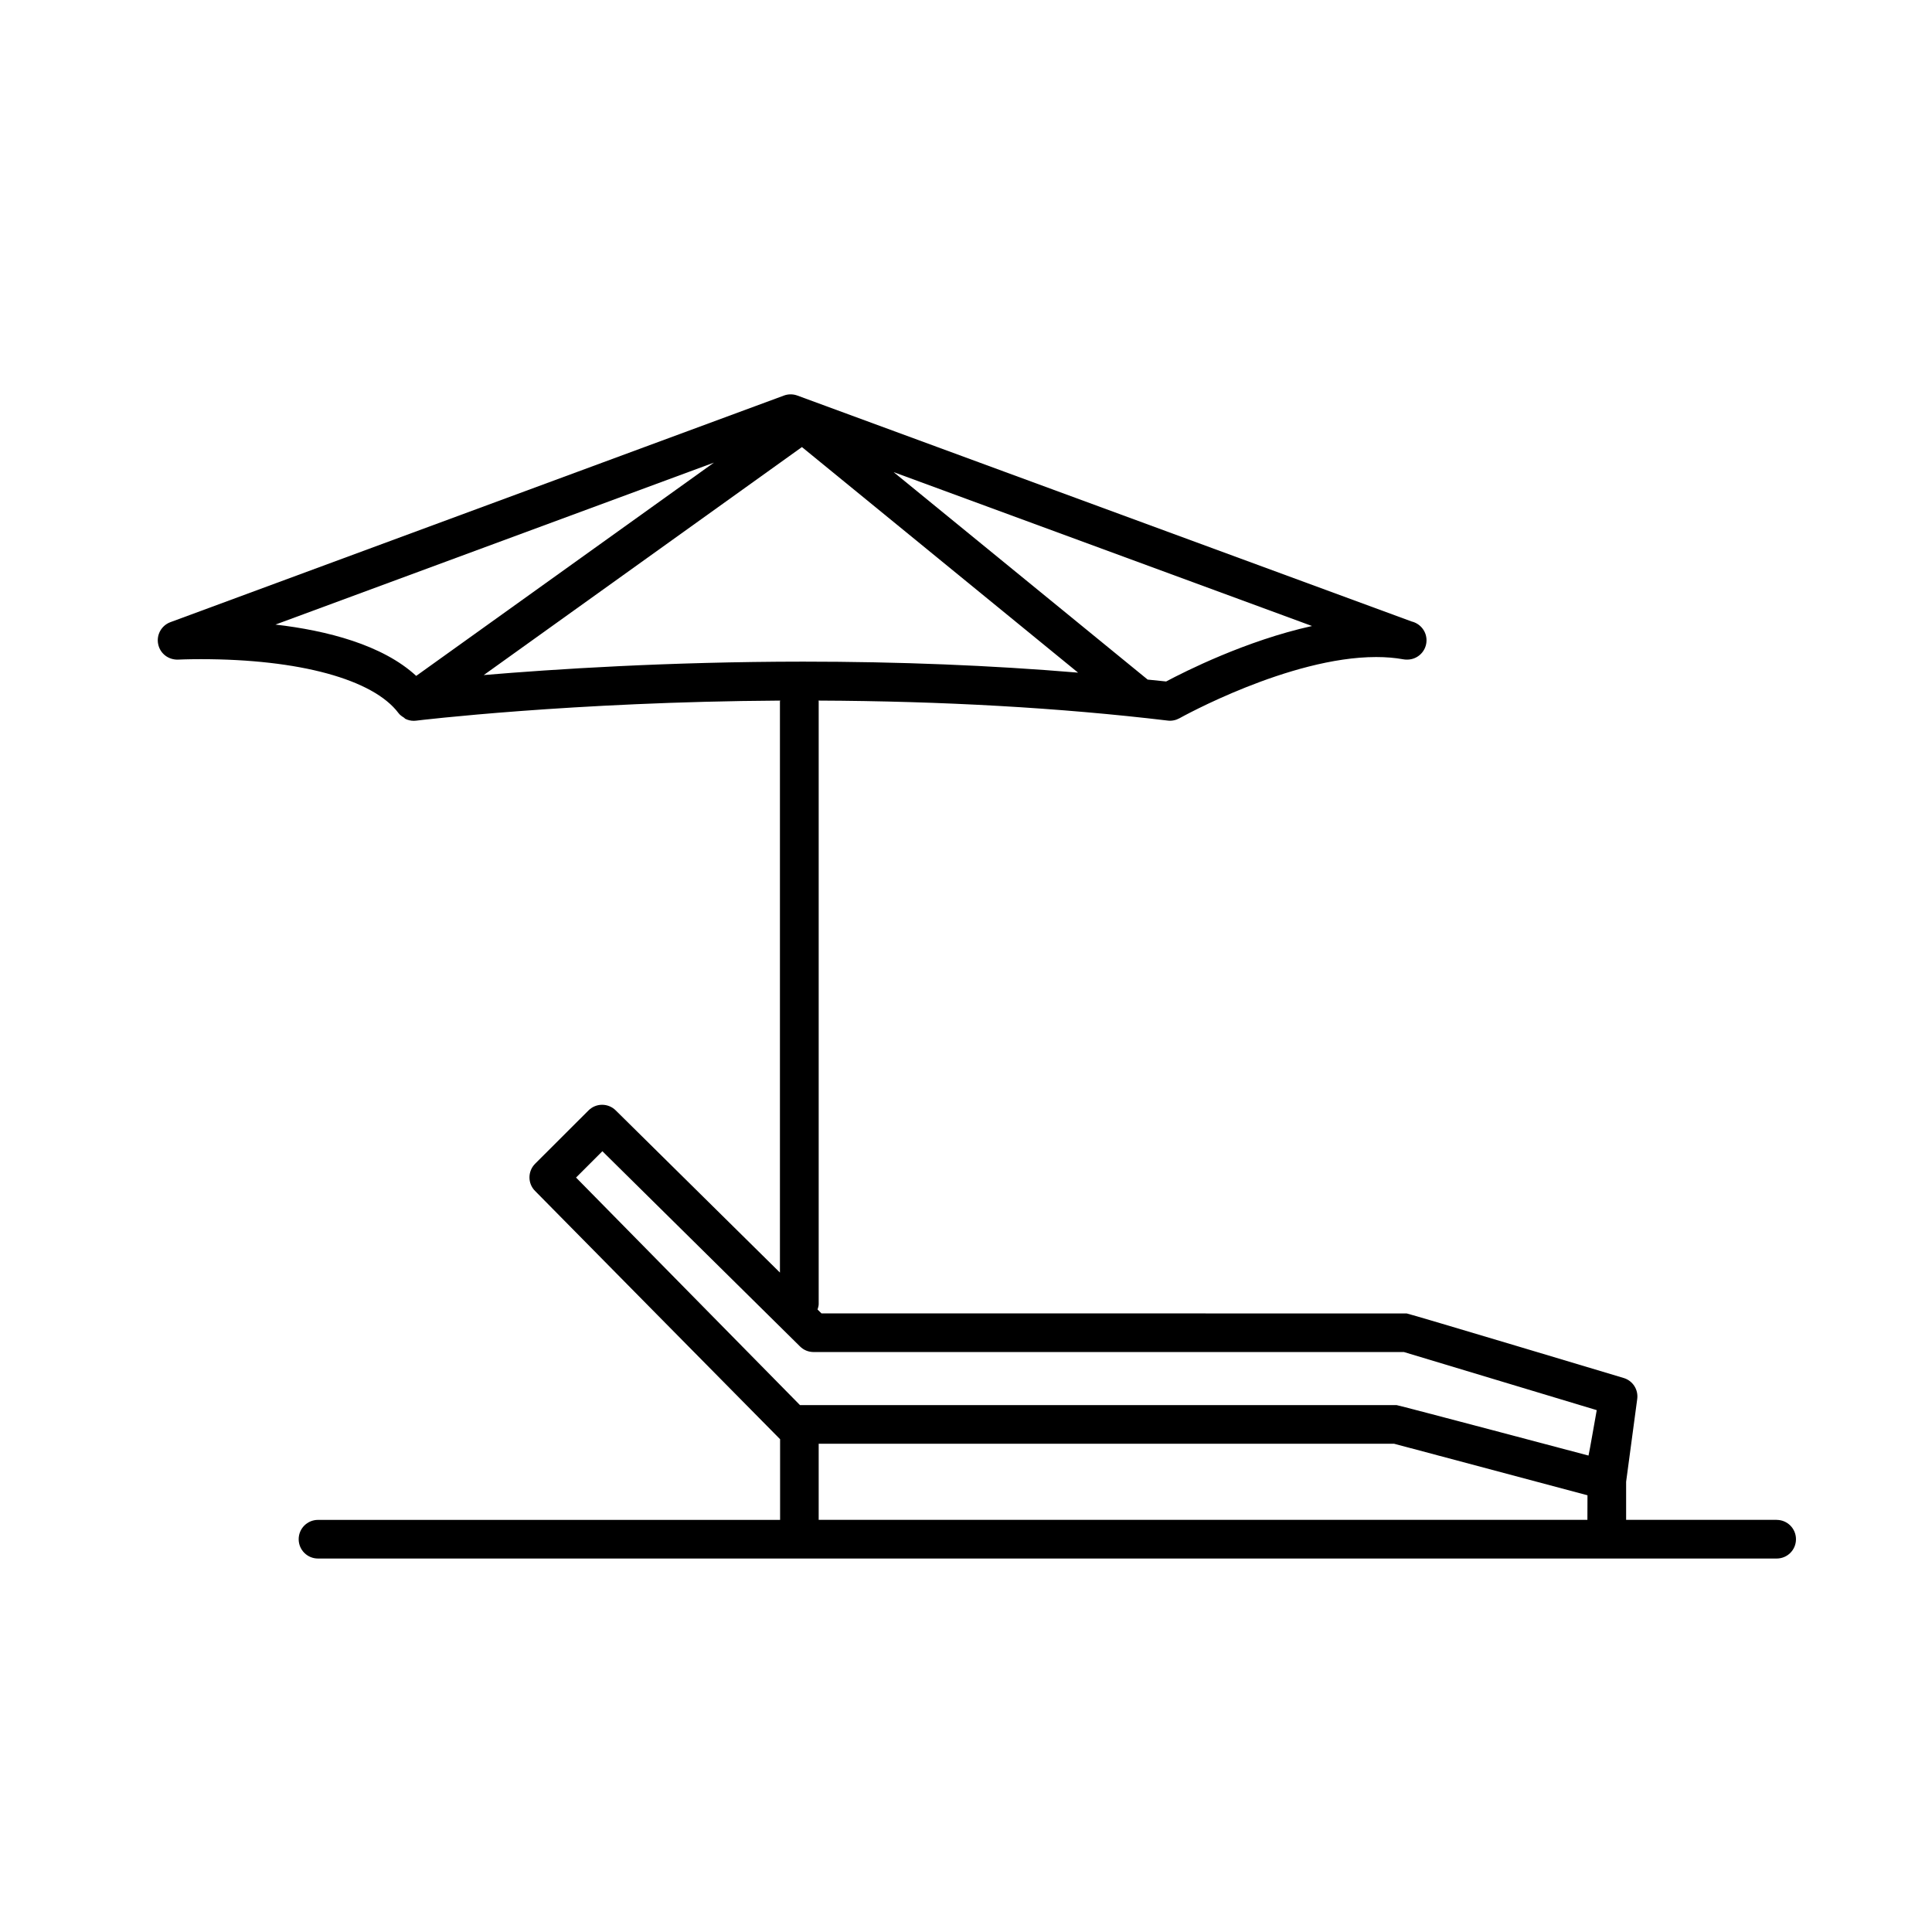 <svg width="100pt" height="100pt" version="1.1" viewBox="0 0 100 100" xmlns="http://www.w3.org/2000/svg">
  <path d="m91.961 78.668h-7.793v-1.973l0.574-4.281c0.066-0.488-0.23-0.949-0.703-1.09 0 0-11.129-3.34-11.227-3.34l-30.293-0.004-0.203-0.199c0.027-0.094 0.059-0.184 0.059-0.281v-31.195c0-0.016-0.008-0.027-0.008-0.043 6.398 0.027 12.48 0.367 18.074 1.035 0.211 0.027 0.426-0.02 0.609-0.121 0.055-0.031 5.676-3.168 10.18-3.168 0.504 0 0.973 0.039 1.402 0.117 0.062 0.012 0.121 0.016 0.184 0.016 0.008 0 0.02-0.004 0.02 0 0.555 0 1-0.449 1-1 0-0.473-0.328-0.867-0.77-0.973l-31.797-11.695c-0.223-0.082-0.469-0.082-0.691 0l-31.758 11.73c-0.465 0.172-0.734 0.656-0.633 1.141s0.531 0.816 1.035 0.797c0.016 0 0.457-0.023 1.172-0.023 5.094 0 8.918 1.043 10.23 2.789 0.074 0.102 0.18 0.172 0.285 0.238 0.023 0.016 0.043 0.043 0.066 0.059 0.137 0.07 0.289 0.105 0.445 0.105 0.039 0 0.082-0.004 0.121-0.008 0.082-0.012 8.043-0.973 18.84-1.039 0 0.016-0.012 0.031-0.012 0.047v29.559l-8.5-8.395c-0.391-0.387-1.02-0.387-1.41 0.004l-2.762 2.758c-0.387 0.387-0.391 1.02-0.004 1.406 0 0 12.648 12.824 12.684 12.852v0.008 4.168h-23.918c-0.551 0-1 0.445-1 1 0 0.555 0.449 1 1 1h75.5c0.555 0 1-0.445 1-1 0-0.555-0.449-1-1-1zm-24.051-46.266c-3.414 0.754-6.582 2.356-7.551 2.871-0.312-0.035-0.641-0.062-0.957-0.098l-13.148-10.738zm-53.652-0.074 22.695-8.383-15.41 11.039c-1.746-1.609-4.621-2.348-7.285-2.656zm10.781 2.613 16.469-11.801 14.293 11.676c-4.516-0.379-9.281-0.57-14.23-0.57-6.996 0.004-12.926 0.391-16.531 0.695zm57.125 43.727h-39.789v-3.941h29.781l10.012 2.668zm0.059-3.328s-9.852-2.613-9.938-2.613h-30.879l-11.59-11.777 1.363-1.363 10.23 10.105c0.188 0.188 0.438 0.289 0.703 0.289h30.555l9.98 3.008c-0.004 0-0.391 2.242-0.426 2.352z" />
</svg>
